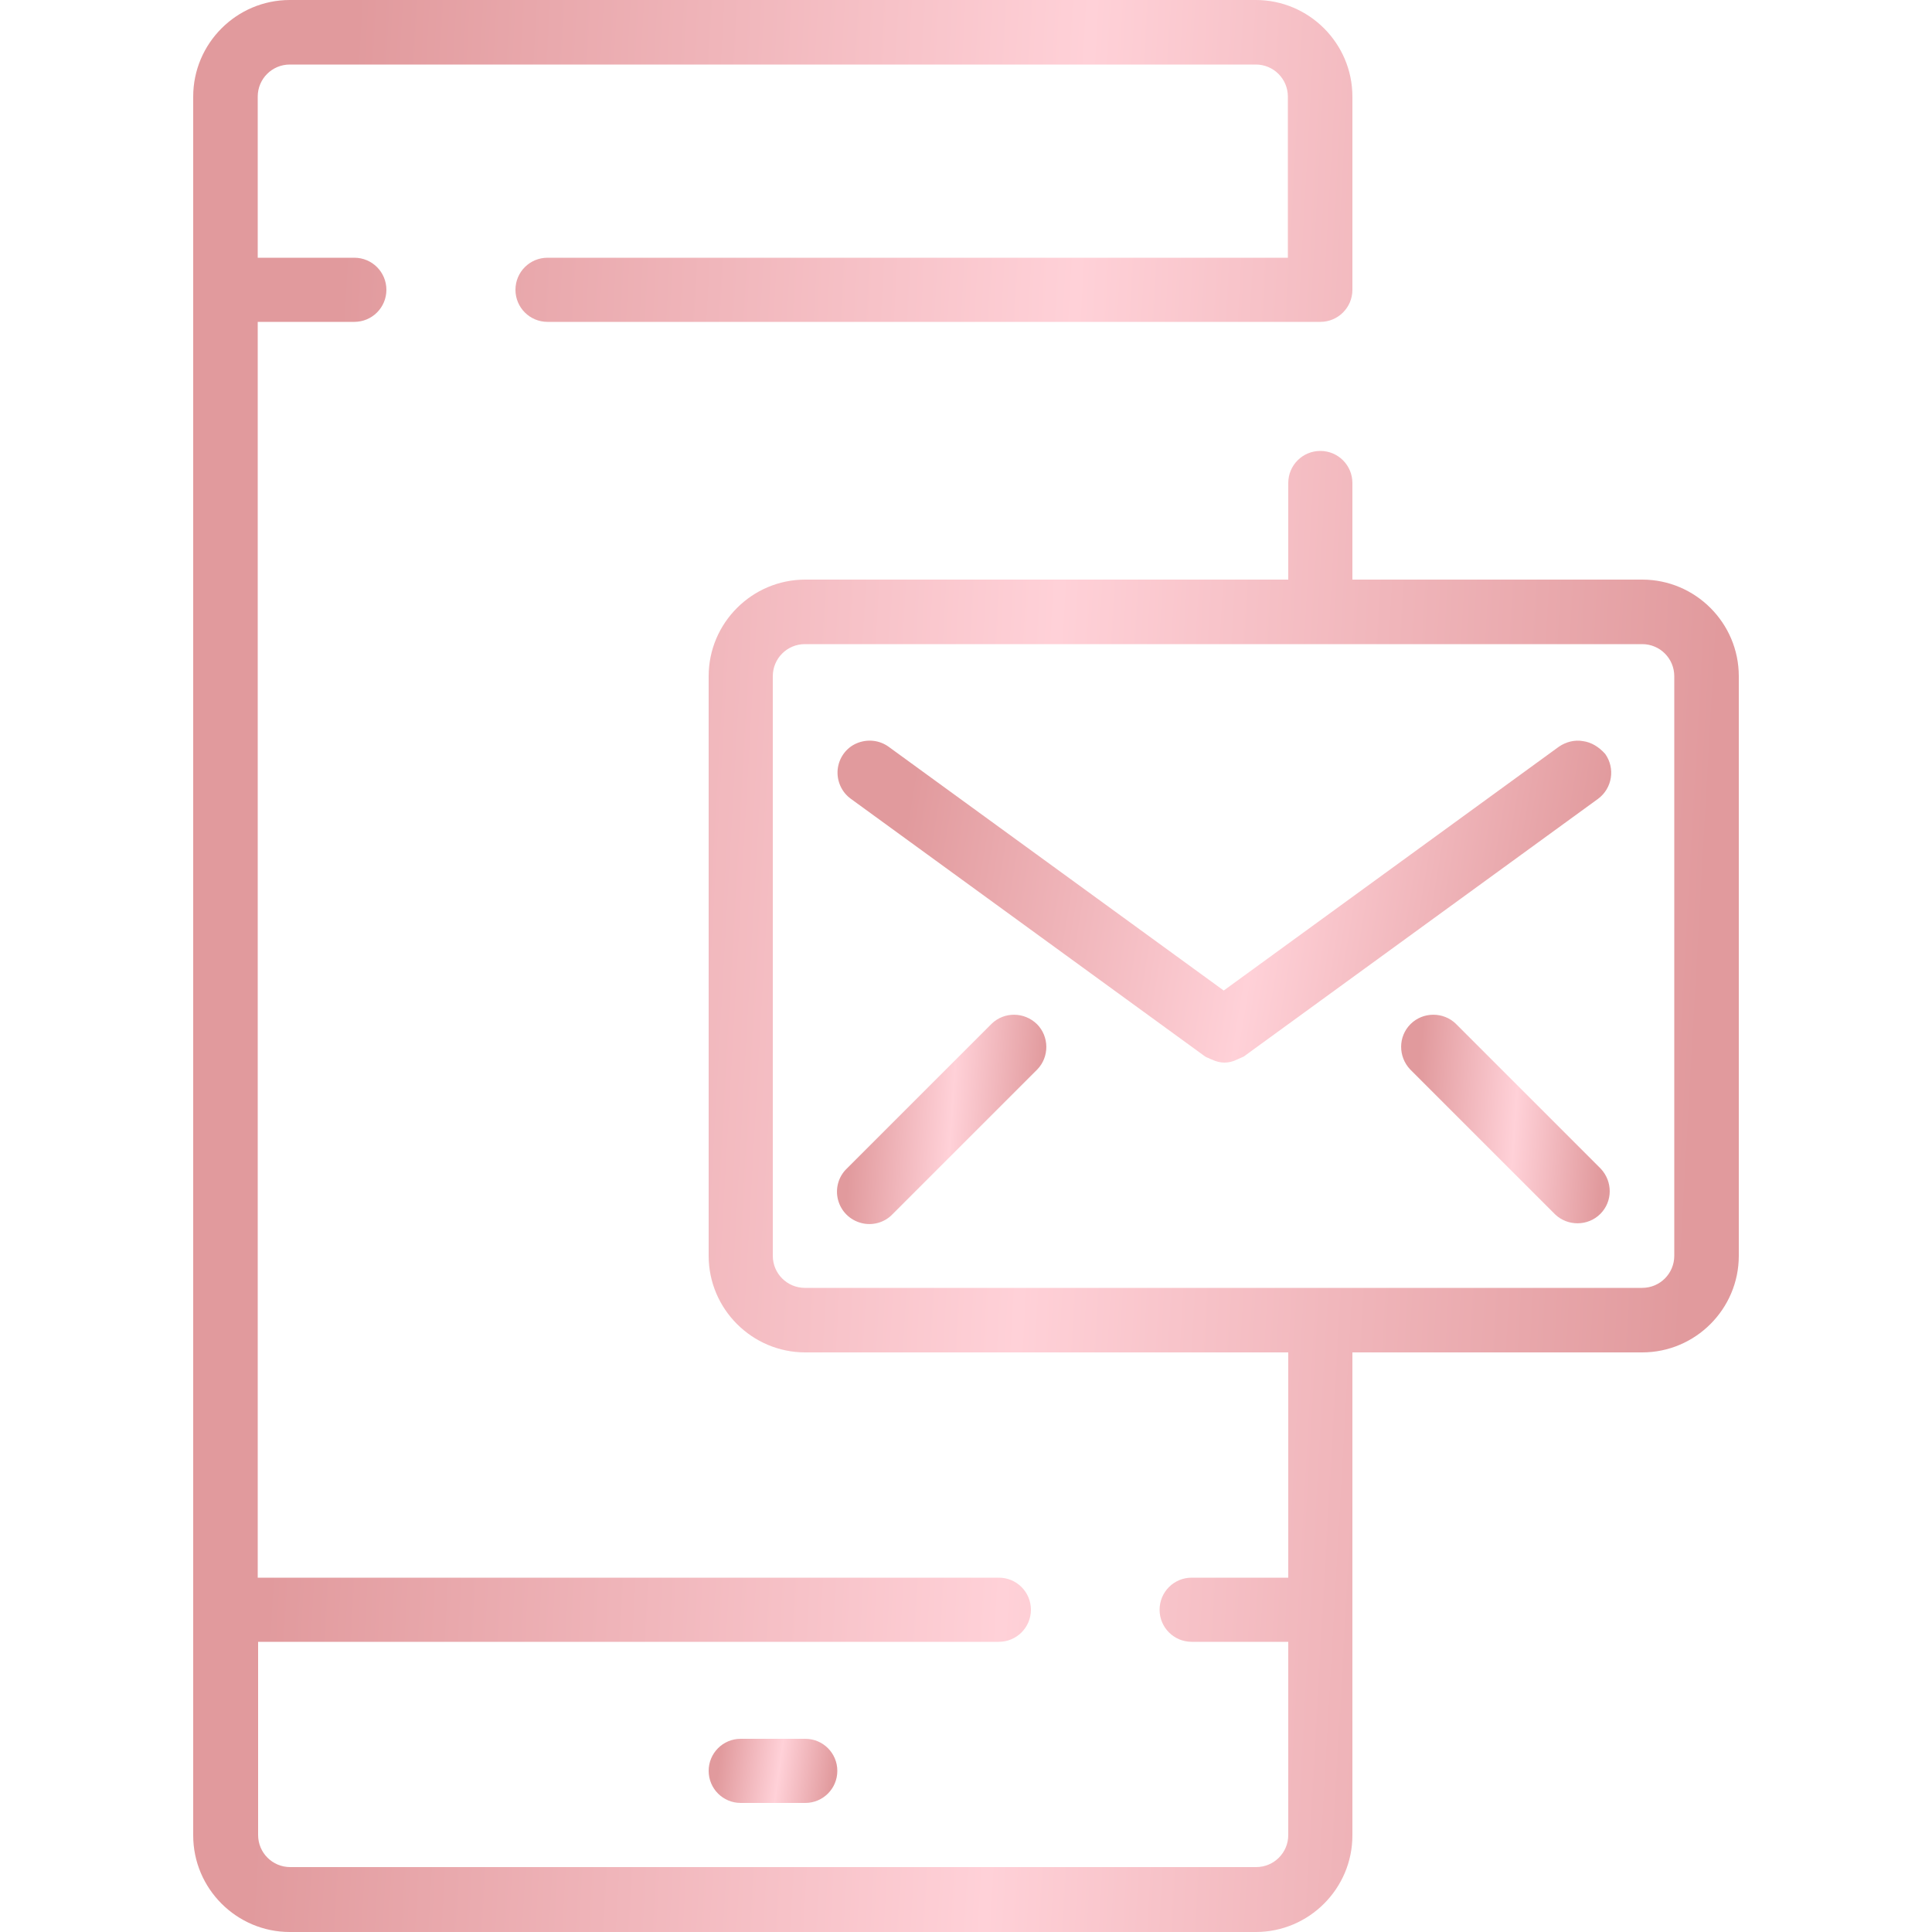 <svg width="50" height="50" viewBox="0 0 50 50" fill="none" xmlns="http://www.w3.org/2000/svg">
<path d="M19.17 45C18.711 45 18.34 45.371 18.34 45.83C18.34 46.289 18.711 46.66 19.17 46.66H20.84C21.299 46.66 21.67 46.289 21.67 45.83C21.67 45.371 21.299 45 20.84 45H19.17Z" fill="url(#paint0_linear)"/>
<path d="M42.5 15H35V12.5C35 12.041 34.629 11.67 34.17 11.67C33.711 11.67 33.34 12.041 33.34 12.5V15H20.84C19.463 15 18.34 16.123 18.34 17.5V32.5C18.34 33.877 19.463 35 20.84 35H33.34V40.83H30.84C30.381 40.83 30.01 41.201 30.01 41.66C30.01 42.119 30.381 42.49 30.84 42.49H33.34V47.49C33.34 47.949 32.969 48.32 32.51 48.32H7.51C7.051 48.32 6.68 47.949 6.68 47.49V42.49H25.85C26.309 42.49 26.68 42.119 26.68 41.66C26.68 41.201 26.309 40.83 25.85 40.83H6.67V8.33H9.17C9.629 8.33 10 7.959 10 7.5C10 7.041 9.629 6.67 9.17 6.67H6.67V2.5C6.67 2.041 7.041 1.67 7.5 1.67H32.5C32.959 1.67 33.33 2.041 33.33 2.5V6.67H14.17C13.711 6.67 13.34 7.041 13.34 7.5C13.34 7.959 13.711 8.33 14.17 8.33H34.17C34.629 8.33 35 7.959 35 7.5V2.5C35 1.123 33.877 0 32.5 0H7.5C6.123 0 5 1.123 5 2.5V47.5C5 48.877 6.123 50 7.5 50H32.5C33.877 50 35 48.877 35 47.5V35H42.5C43.877 35 45 33.877 45 32.5V17.5C45 16.123 43.877 15 42.5 15ZM43.33 32.5C43.33 32.959 42.959 33.33 42.5 33.33H20.83C20.371 33.33 20 32.959 20 32.5V17.5C20 17.041 20.371 16.67 20.83 16.67H42.5C42.959 16.67 43.33 17.041 43.33 17.5V32.5Z" fill="url(#paint1_linear)"/>
<path d="M40.967 19.18C40.752 19.141 40.527 19.199 40.342 19.326L31.67 25.635L22.998 19.326C22.754 19.15 22.441 19.121 22.168 19.238C21.894 19.355 21.709 19.619 21.679 19.912C21.65 20.205 21.777 20.498 22.021 20.674L31.191 27.344C31.221 27.363 31.25 27.373 31.279 27.383C31.308 27.402 31.338 27.412 31.367 27.422C31.465 27.471 31.582 27.5 31.689 27.5C31.806 27.5 31.914 27.471 32.011 27.422C32.041 27.412 32.07 27.393 32.099 27.383C32.129 27.373 32.158 27.354 32.187 27.344L41.357 20.674C41.728 20.4 41.806 19.883 41.543 19.512C41.377 19.326 41.181 19.209 40.967 19.18Z" fill="url(#paint2_linear)"/>
<path d="M25.664 26.494L21.914 30.244C21.699 30.449 21.611 30.762 21.689 31.055C21.767 31.348 21.992 31.572 22.285 31.65C22.578 31.729 22.89 31.641 23.096 31.426L26.846 27.676C27.158 27.354 27.158 26.826 26.836 26.504C26.504 26.182 25.986 26.182 25.664 26.494Z" fill="url(#paint3_linear)"/>
<path d="M37.676 26.494C37.354 26.182 36.826 26.182 36.504 26.504C36.182 26.826 36.182 27.344 36.494 27.676L40.244 31.426C40.567 31.738 41.094 31.738 41.416 31.416C41.739 31.094 41.739 30.576 41.426 30.244L37.676 26.494Z" fill="url(#paint4_linear)"/>
<defs>
<linearGradient id="paint0_linear" x1="18.765" y1="44.474" x2="21.724" y2="44.892" gradientUnits="userSpaceOnUse">
<stop stop-color="#E19A9D"/>
<stop offset="0.526" stop-color="#FFD1D8"/>
<stop offset="1" stop-color="#E19A9D"/>
</linearGradient>
<linearGradient id="paint1_linear" x1="10.103" y1="-15.833" x2="46.242" y2="-13.8" gradientUnits="userSpaceOnUse">
<stop stop-color="#E19A9D"/>
<stop offset="0.526" stop-color="#FFD1D8"/>
<stop offset="1" stop-color="#E19A9D"/>
</linearGradient>
<linearGradient id="paint2_linear" x1="24.23" y1="16.529" x2="41.873" y2="19.51" gradientUnits="userSpaceOnUse">
<stop stop-color="#E19A9D"/>
<stop offset="0.526" stop-color="#FFD1D8"/>
<stop offset="1" stop-color="#E19A9D"/>
</linearGradient>
<linearGradient id="paint3_linear" x1="22.352" y1="24.545" x2="27.238" y2="24.889" gradientUnits="userSpaceOnUse">
<stop stop-color="#E19A9D"/>
<stop offset="0.526" stop-color="#FFD1D8"/>
<stop offset="1" stop-color="#E19A9D"/>
</linearGradient>
<linearGradient id="paint4_linear" x1="36.95" y1="24.552" x2="41.818" y2="24.894" gradientUnits="userSpaceOnUse">
<stop stop-color="#E19A9D"/>
<stop offset="0.526" stop-color="#FFD1D8"/>
<stop offset="1" stop-color="#E19A9D"/>
</linearGradient>
</defs>
</svg>
